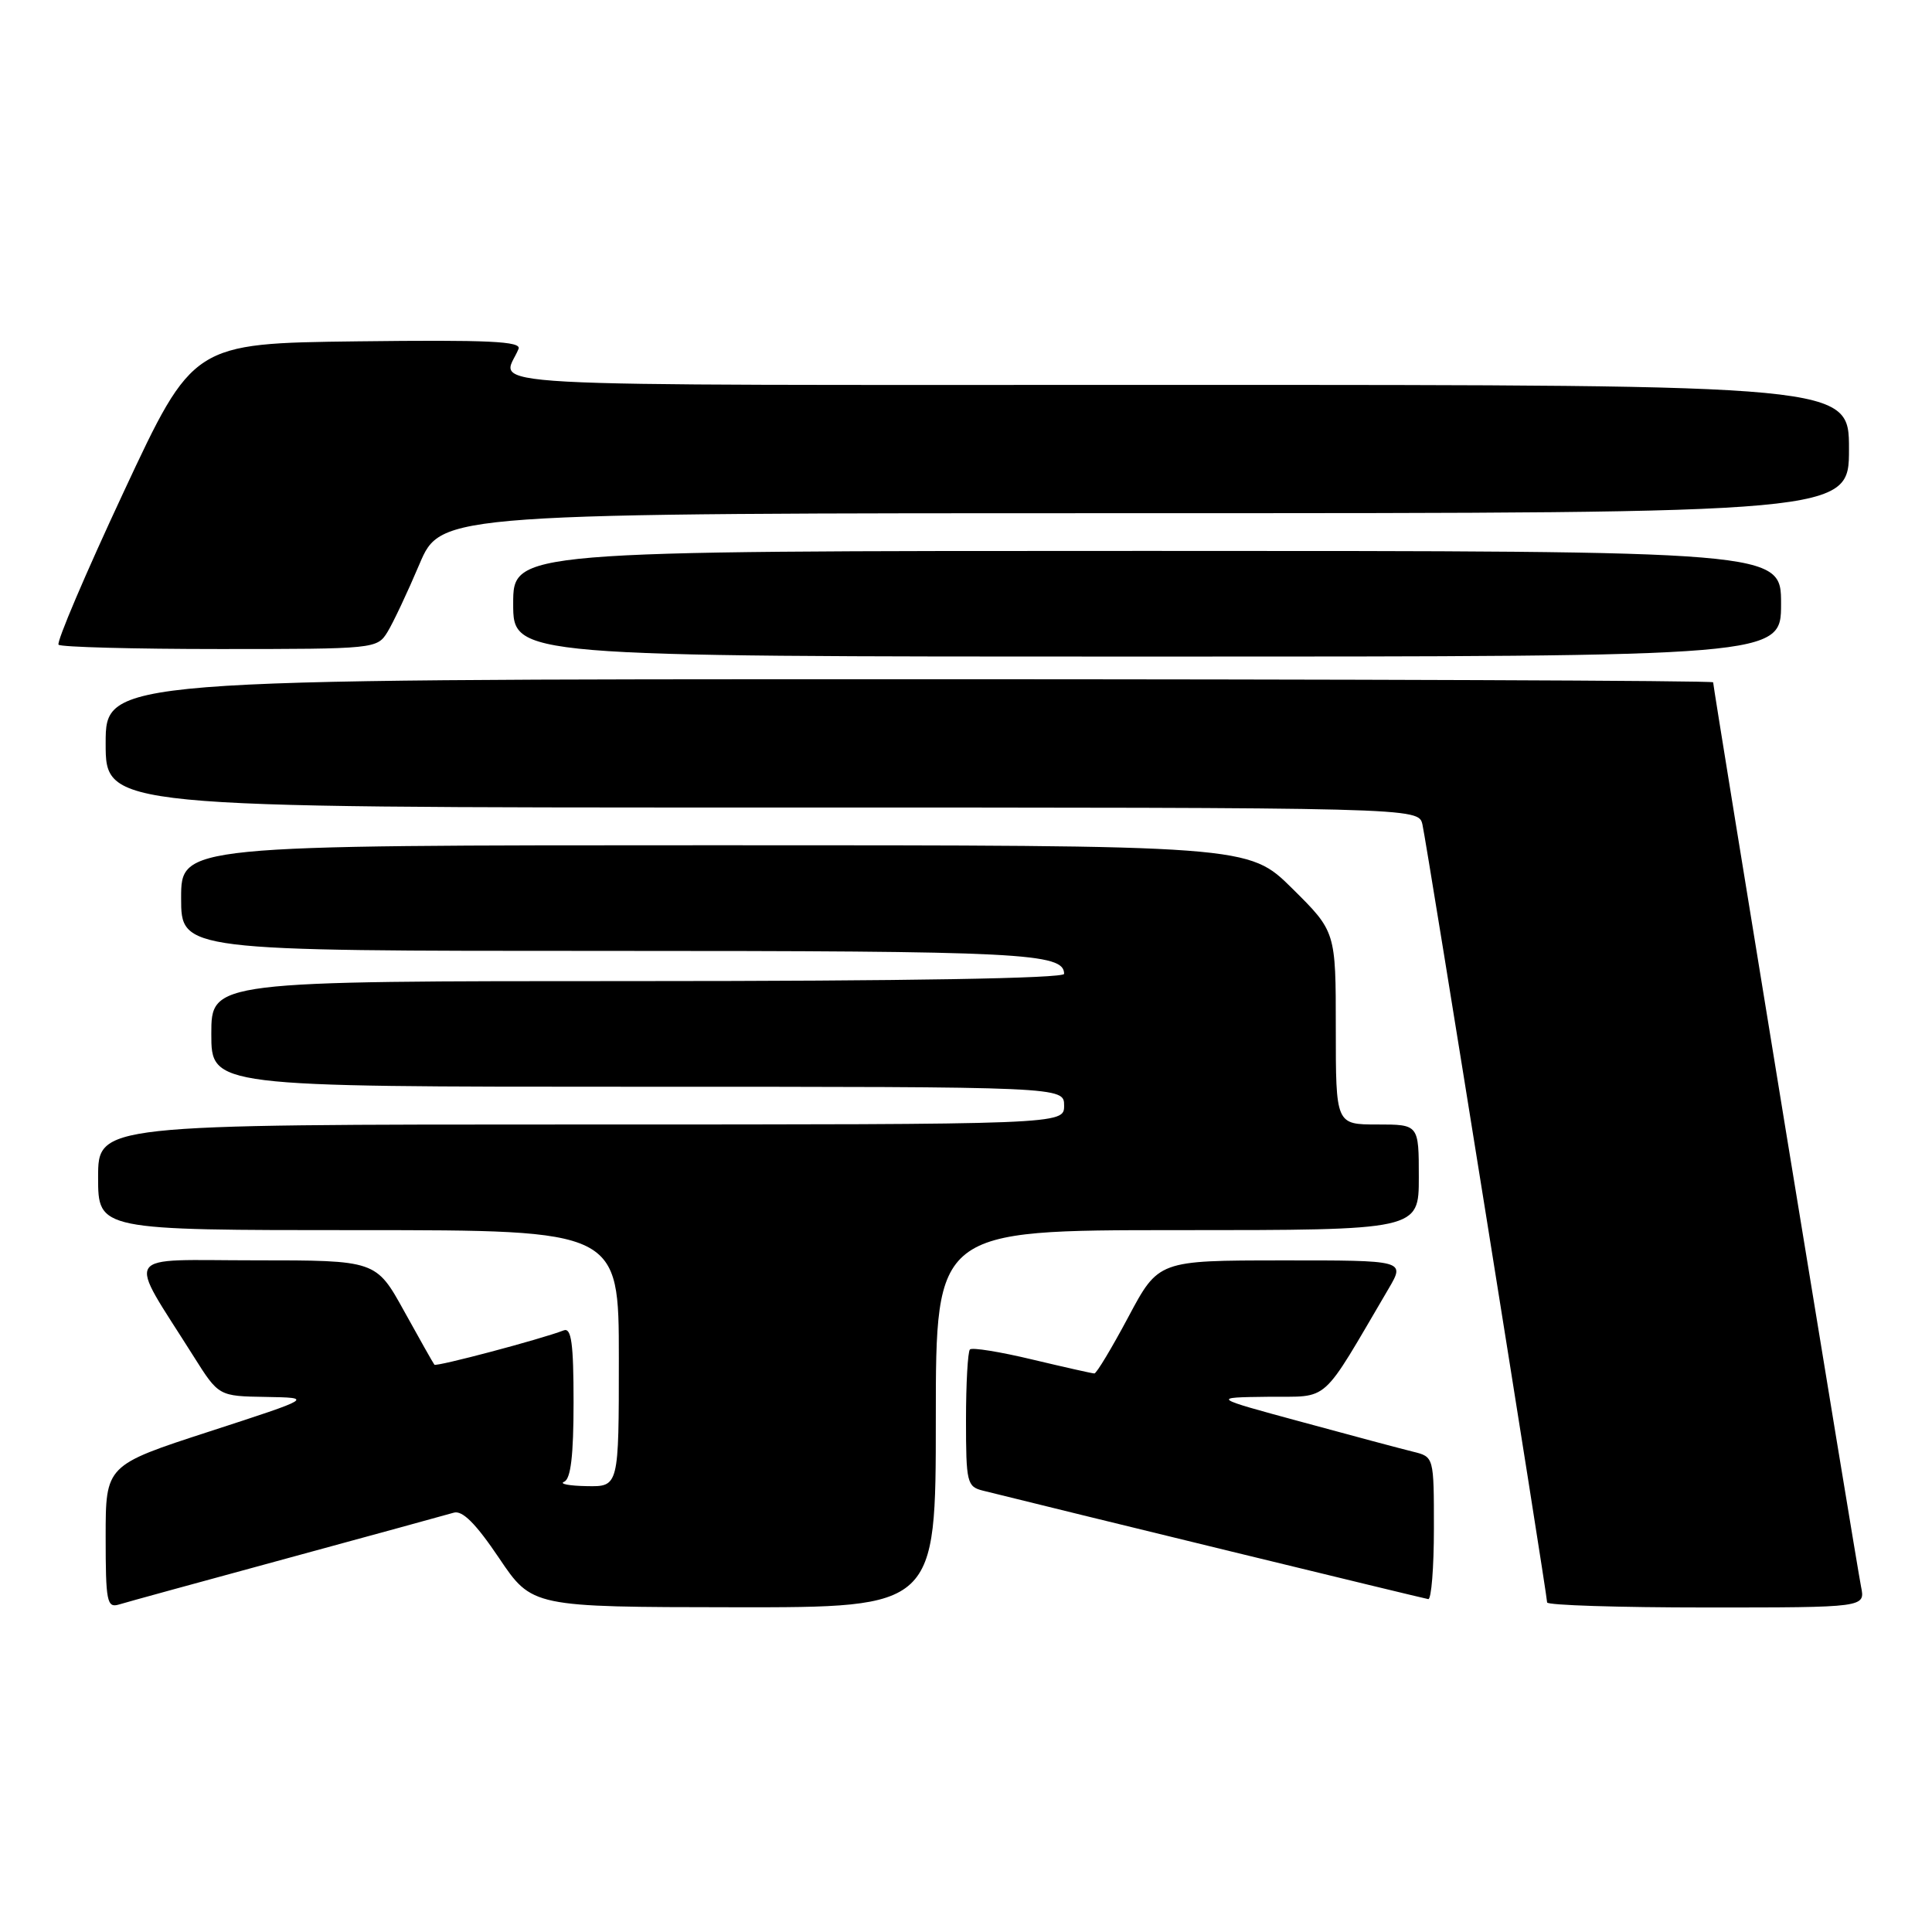 <?xml version="1.0" encoding="UTF-8" standalone="no"?>
<!DOCTYPE svg PUBLIC "-//W3C//DTD SVG 1.1//EN" "http://www.w3.org/Graphics/SVG/1.1/DTD/svg11.dtd" >
<svg xmlns="http://www.w3.org/2000/svg" xmlns:xlink="http://www.w3.org/1999/xlink" version="1.1" viewBox="0 0 256 256">
 <g >
 <path fill="currentColor"
d=" M 38.00 206.50 C 49.28 203.43 59.23 200.70 60.12 200.44 C 61.26 200.09 63.05 201.88 66.12 206.44 C 70.50 212.94 70.50 212.94 97.25 212.97 C 124.00 213.00 124.00 213.00 124.00 188.00 C 124.00 163.00 124.00 163.00 156.00 163.00 C 188.00 163.00 188.00 163.00 188.00 156.00 C 188.00 149.00 188.00 149.00 182.50 149.00 C 177.00 149.00 177.00 149.00 177.00 136.22 C 177.00 123.44 177.00 123.44 171.22 117.72 C 165.44 112.00 165.44 112.00 94.72 112.00 C 24.00 112.00 24.00 112.00 24.00 119.00 C 24.00 126.00 24.00 126.00 80.57 126.00 C 135.48 126.00 141.00 126.28 141.00 129.04 C 141.00 129.64 120.13 130.00 84.50 130.00 C 28.00 130.00 28.00 130.00 28.00 137.00 C 28.00 144.00 28.00 144.00 84.50 144.00 C 141.00 144.00 141.00 144.00 141.00 146.50 C 141.00 149.00 141.00 149.00 77.00 149.00 C 13.00 149.00 13.00 149.00 13.00 156.00 C 13.00 163.00 13.00 163.00 47.50 163.00 C 82.00 163.00 82.00 163.00 82.00 180.00 C 82.00 197.00 82.00 197.00 77.75 196.92 C 75.41 196.88 74.06 196.62 74.75 196.34 C 75.63 195.98 76.00 192.89 76.00 185.81 C 76.00 178.01 75.71 175.90 74.70 176.28 C 71.65 177.46 57.80 181.13 57.56 180.83 C 57.41 180.65 55.61 177.46 53.56 173.75 C 49.83 167.00 49.83 167.00 33.83 167.00 C 15.85 167.00 16.75 165.58 25.67 179.75 C 28.98 185.00 28.98 185.00 35.24 185.10 C 41.50 185.21 41.50 185.21 27.75 189.68 C 14.00 194.15 14.00 194.15 14.00 203.64 C 14.00 212.22 14.17 213.08 15.75 212.61 C 16.71 212.31 26.72 209.57 38.00 206.50 Z  M 246.60 210.25 C 246.01 207.33 227.00 91.10 227.00 90.41 C 227.00 90.18 179.08 90.00 120.50 90.00 C 14.00 90.00 14.00 90.00 14.00 98.50 C 14.00 107.00 14.00 107.00 100.98 107.00 C 187.96 107.00 187.96 107.00 188.48 109.25 C 189.05 111.72 205.00 211.26 205.00 212.33 C 205.00 212.70 214.49 213.00 226.08 213.00 C 247.16 213.00 247.16 213.00 246.60 210.25 Z  M 190.00 202.52 C 190.00 193.04 190.00 193.04 187.25 192.36 C 185.74 191.99 179.10 190.22 172.50 188.42 C 160.50 185.17 160.50 185.17 168.02 185.08 C 176.34 184.99 174.84 186.34 184.00 170.75 C 186.20 167.00 186.20 167.00 169.85 167.01 C 153.50 167.02 153.50 167.02 149.51 174.51 C 147.31 178.63 145.29 182.00 145.01 181.99 C 144.73 181.99 141.02 181.15 136.77 180.14 C 132.52 179.12 128.81 178.52 128.52 178.81 C 128.24 179.10 128.00 183.30 128.00 188.15 C 128.00 196.46 128.13 196.99 130.25 197.52 C 140.26 200.02 188.66 211.81 189.25 211.89 C 189.66 211.95 190.00 207.73 190.00 202.52 Z  M 236.00 80.00 C 236.00 73.00 236.00 73.00 152.00 73.00 C 68.00 73.00 68.00 73.00 68.00 80.00 C 68.00 87.00 68.00 87.00 152.00 87.00 C 236.00 87.00 236.00 87.00 236.00 80.00 Z  M 51.34 83.75 C 52.10 82.51 54.01 78.46 55.58 74.75 C 58.45 68.00 58.45 68.00 151.72 68.00 C 245.00 68.00 245.00 68.00 245.00 59.50 C 245.00 51.00 245.00 51.00 155.89 51.00 C 58.78 51.00 66.59 51.43 68.71 46.23 C 69.12 45.22 64.73 45.02 47.40 45.23 C 25.58 45.50 25.58 45.50 16.39 65.18 C 11.33 76.01 7.45 85.12 7.76 85.43 C 8.08 85.74 17.70 86.00 29.14 86.00 C 49.65 86.00 49.97 85.97 51.34 83.75 Z "/>
</g>
</svg>